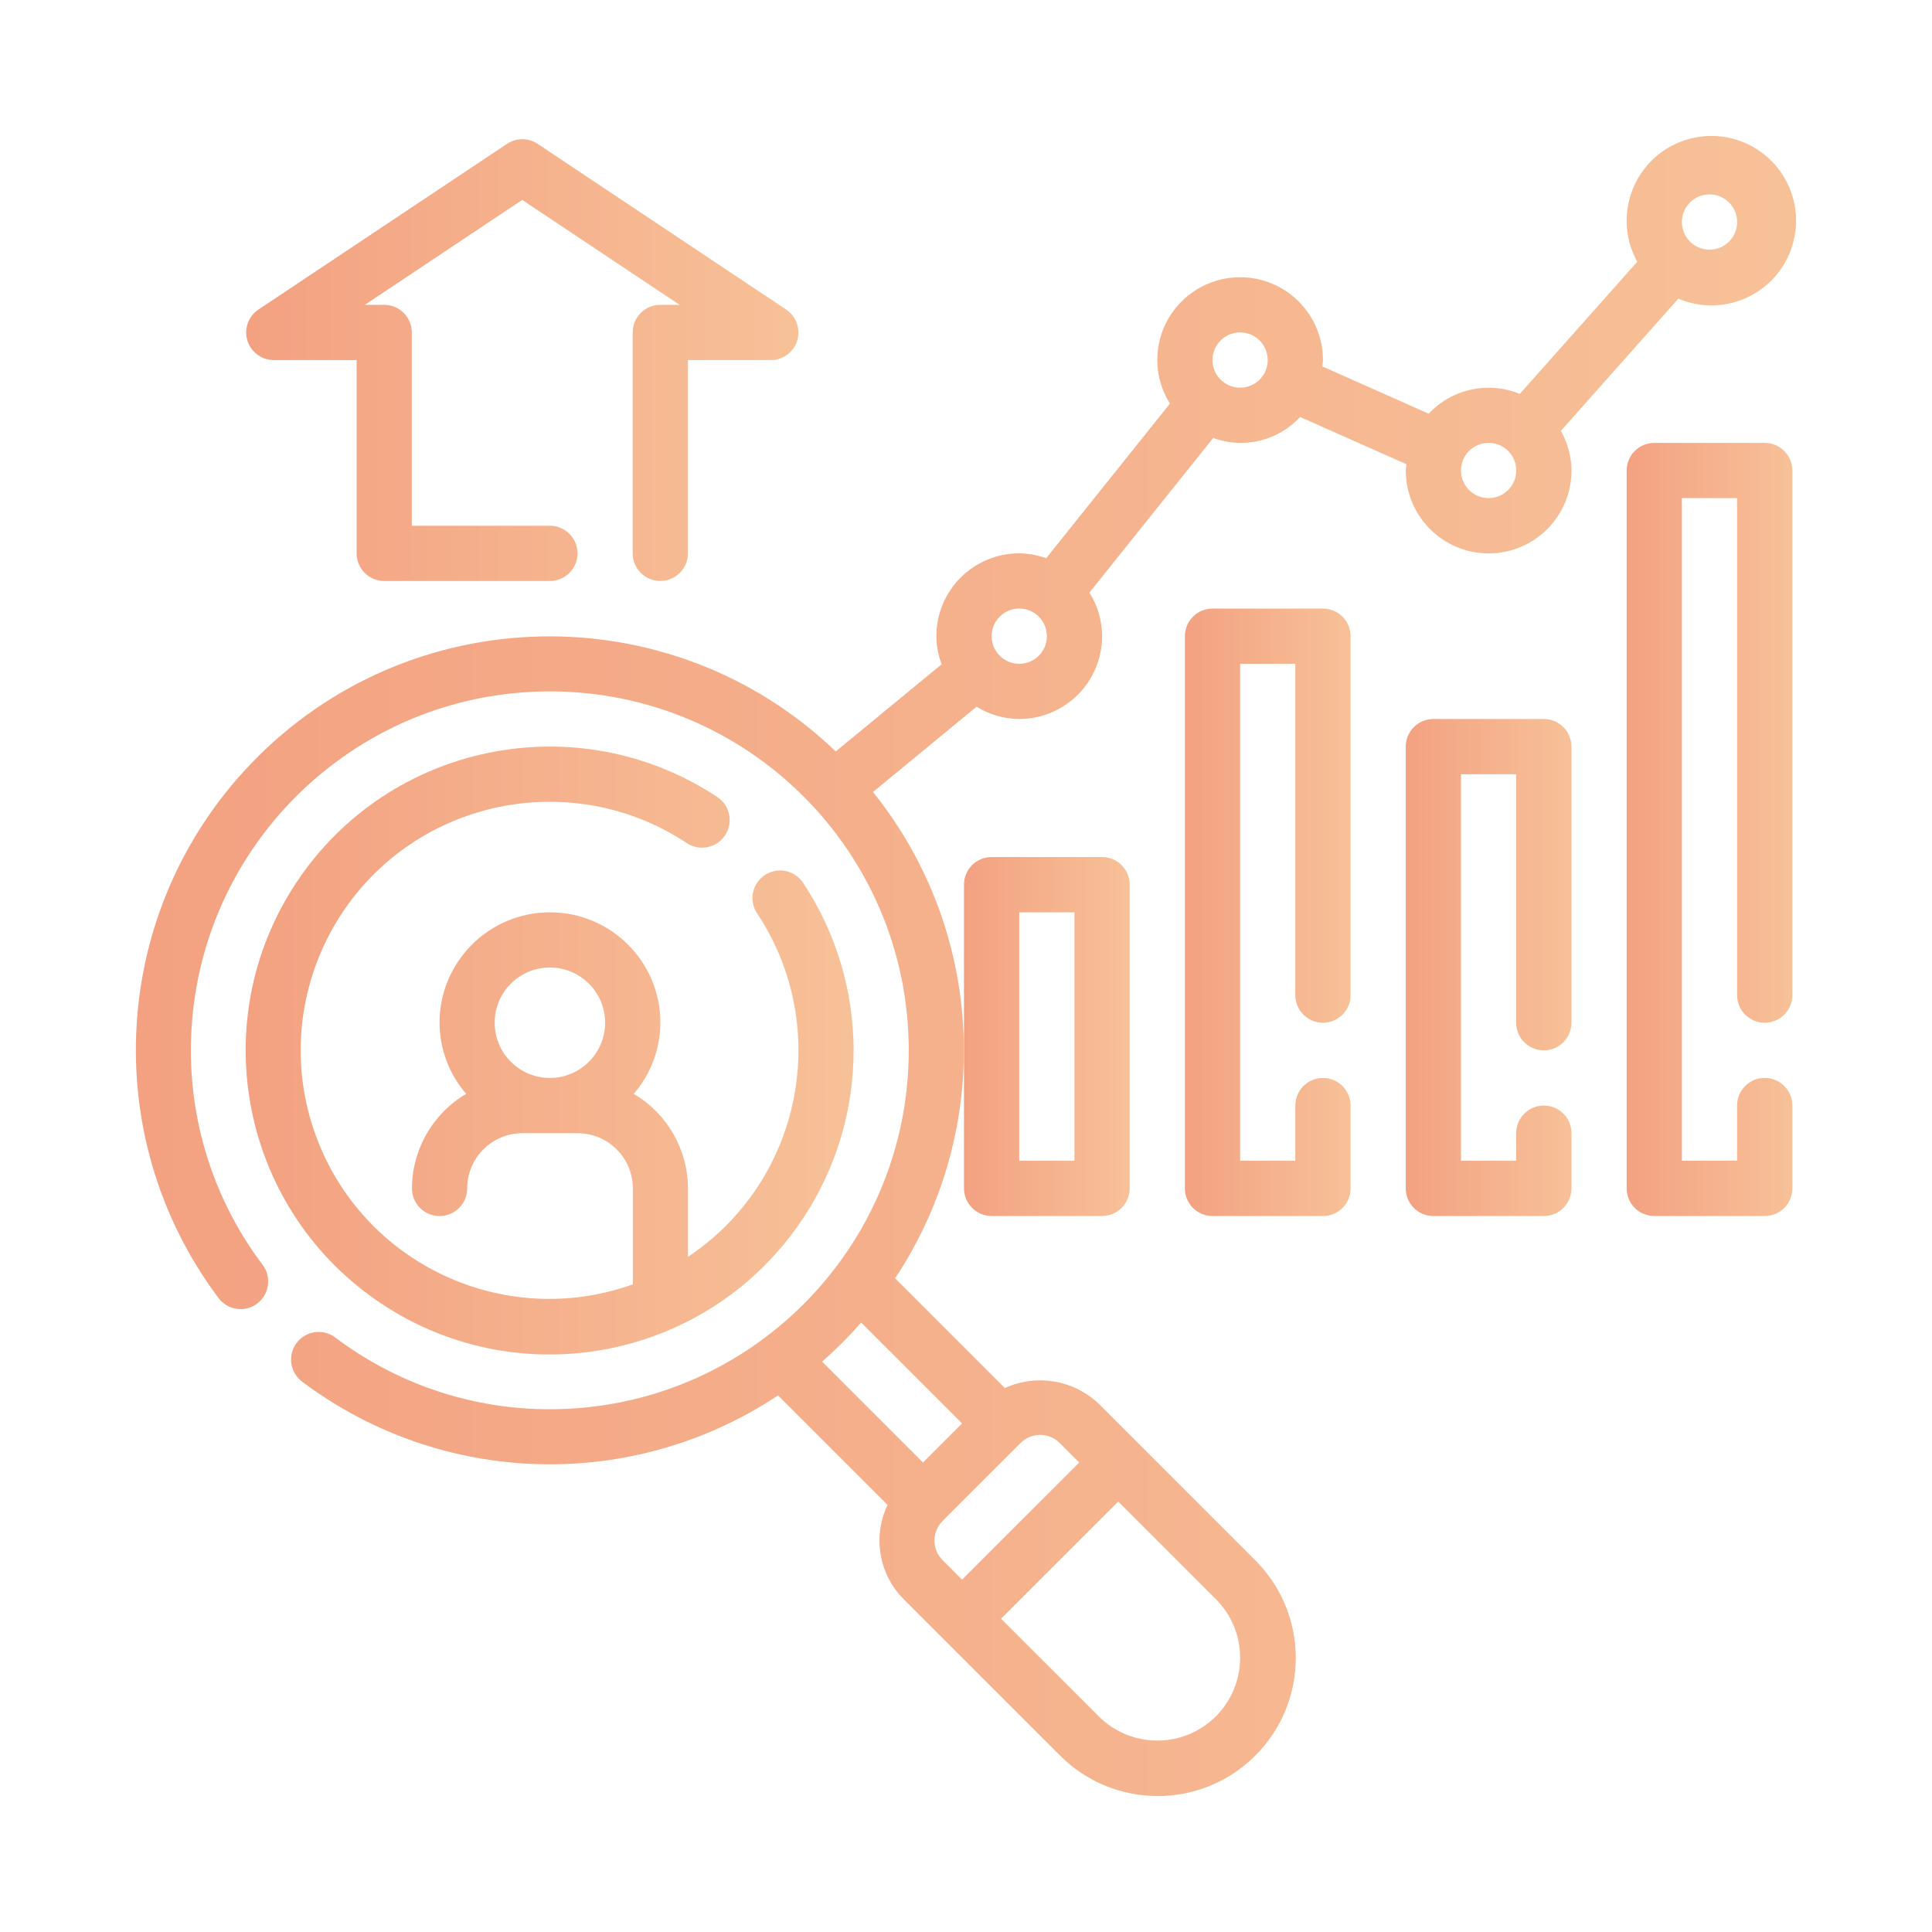 <?xml version="1.0" encoding="utf-8"?>
<!-- Generator: Adobe Illustrator 25.0.0, SVG Export Plug-In . SVG Version: 6.00 Build 0)  -->
<svg version="1.1" id="Layer_1" xmlns="http://www.w3.org/2000/svg" xmlns:xlink="http://www.w3.org/1999/xlink" x="0px" y="0px"
	 viewBox="0 0 500 500" style="enable-background:new 0 0 500 500;" xml:space="preserve">
<style type="text/css">
	.st0{fill:url(#SVGID_1_);}
	.st1{fill:url(#SVGID_2_);}
	.st2{fill:url(#SVGID_3_);}
	.st3{fill:url(#SVGID_4_);}
	.st4{fill:url(#SVGID_5_);}
	.st5{fill:url(#SVGID_6_);}
	.st6{fill:url(#SVGID_7_);}
</style>
<g>
	<g>
		<linearGradient id="SVGID_1_" gradientUnits="userSpaceOnUse" x1="63.584" y1="271.88" x2="220.907" y2="271.88">
			<stop  offset="0" style="stop-color:#F3A181"/>
			<stop  offset="1" style="stop-color:#F7C198"/>
		</linearGradient>
		<path class="st0" d="M142.31,207.51c12.61-0.01,24.93,3.7,35.43,10.68c3.29,2.18,7.73,1.28,9.91-2.01
			c2.18-3.29,1.28-7.73-2.01-9.91c-36.23-23.96-85.03-14.01-109,22.22s-14.01,85.03,22.22,109c36.23,23.96,85.03,14.01,109-22.22
			c17.4-26.31,17.4-60.46,0-86.77c-2.16-3.3-6.59-4.22-9.89-2.05c-3.3,2.16-4.22,6.59-2.05,9.89c0.01,0.02,0.02,0.04,0.04,0.06
			c19.53,29.5,11.52,69.24-17.91,88.87v-17.71c-0.03-10.06-5.37-19.37-14.04-24.47c4.42-5.11,6.87-11.64,6.9-18.4
			c0-15.79-12.8-28.58-28.58-28.58s-28.58,12.8-28.58,28.58c0.03,6.76,2.47,13.29,6.9,18.4c-8.67,5.11-14.01,14.41-14.04,24.47
			c0,3.95,3.2,7.15,7.15,7.15c3.95,0,7.15-3.2,7.15-7.15c0-7.89,6.4-14.29,14.29-14.29h14.29c7.89,0,14.29,6.4,14.29,14.29v24.83
			c-33.45,11.95-70.25-5.47-82.2-38.92s5.47-70.25,38.92-82.2C127.47,208.76,134.86,207.49,142.31,207.51z M142.31,250.39
			c7.89,0,14.29,6.4,14.29,14.29s-6.4,14.29-14.29,14.29c-7.89,0-14.29-6.4-14.29-14.29S134.41,250.39,142.31,250.39z"/>
		<linearGradient id="SVGID_2_" gradientUnits="userSpaceOnUse" x1="249.489" y1="268.25" x2="292.361" y2="268.25">
			<stop  offset="0" style="stop-color:#F3A181"/>
			<stop  offset="1" style="stop-color:#F7C198"/>
		</linearGradient>
		<path class="st1" d="M256.63,314.7h28.58c3.95,0,7.15-3.2,7.15-7.15v-78.6c0-3.95-3.2-7.15-7.15-7.15h-28.58
			c-3.95,0-7.15,3.2-7.15,7.15v78.6C249.49,311.5,252.69,314.7,256.63,314.7z M263.78,236.1h14.29v64.31h-14.29V236.1z"/>
		<linearGradient id="SVGID_3_" gradientUnits="userSpaceOnUse" x1="35.174" y1="250" x2="464.826" y2="250">
			<stop  offset="0" style="stop-color:#F3A181"/>
			<stop  offset="1" style="stop-color:#F7C198"/>
		</linearGradient>
		<path class="st2" d="M434.35,77.3c11.15,4.72,24.01-0.49,28.74-11.64s-0.49-24.01-11.64-28.74c-11.15-4.72-24.01,0.49-28.74,11.64
			c-2.63,6.21-2.26,13.28,1.01,19.18l-30.4,34.2c-8.16-3.36-17.55-1.32-23.58,5.12l-27.52-12.23c0.04-0.55,0.16-1.08,0.16-1.64
			c0-11.84-9.6-21.44-21.44-21.44c-11.84,0-21.44,9.6-21.44,21.44c0.01,3.99,1.15,7.89,3.28,11.26l-32.03,40.01
			c-2.24-0.81-4.6-1.23-6.98-1.26c-11.84,0-21.44,9.6-21.44,21.44c0.02,2.49,0.48,4.95,1.36,7.27l-27.4,22.56
			c-42.67-40.92-110.44-39.49-151.35,3.18c-36.27,37.83-39.82,96.35-8.39,138.28c2.37,3.16,6.85,3.8,10,1.43s3.8-6.85,1.43-10l0,0
			c-12.08-16-18.6-35.5-18.58-55.54c0-51.3,41.59-92.89,92.89-92.89s92.89,41.59,92.89,92.89s-41.59,92.89-92.89,92.89
			c-20.04,0.03-39.55-6.5-55.54-18.58c-3.16-2.36-7.64-1.72-10,1.44c-2.36,3.15-1.72,7.62,1.43,9.99
			c36.15,27.17,85.5,28.6,123.17,3.57l28.35,28.35c-3.9,8.17-2.25,17.91,4.12,24.34l10.1,10.1l0,0l30.31,30.31
			c13.89,14.02,36.51,14.12,50.53,0.23c14.02-13.89,14.12-36.51,0.23-50.53c-0.07-0.07-0.15-0.15-0.22-0.22l-30.32-30.32l0,0
			l-10.1-10.1c-6.51-6.19-16.13-7.8-24.29-4.06l-28.41-28.41c25.7-38.72,23.39-89.62-5.72-125.85l26.8-22.07
			c3.32,2.05,7.15,3.15,11.05,3.17c11.84,0,21.44-9.6,21.44-21.44c-0.01-3.99-1.15-7.89-3.28-11.26l32.03-40.01
			c7.91,2.89,16.78,0.74,22.49-5.45l27.52,12.23c-0.04,0.55-0.16,1.08-0.16,1.64c0,11.84,9.6,21.44,21.44,21.44
			s21.44-9.6,21.44-21.44c-0.02-3.6-0.97-7.14-2.74-10.28L434.35,77.3z M320.94,429.02c0,11.84-9.59,21.44-21.43,21.44
			c-5.69,0-11.14-2.26-15.17-6.28l-25.26-25.26l30.32-30.32l25.27,25.27C318.7,417.88,320.96,423.34,320.94,429.02z M269.19,371.35
			c1.9-0.01,3.72,0.75,5.05,2.09l5.06,5.05l-30.32,30.32l-5.05-5.05c-2.79-2.79-2.79-7.31-0.01-10.11c0,0,0,0,0.01-0.01l20.21-20.21
			C265.48,372.1,267.29,371.34,269.19,371.35z M248.98,368.39l-10.1,10.1l-26.11-26.11c3.59-3.14,6.96-6.52,10.1-10.1L248.98,368.39
			z M263.78,171.79c-3.95,0-7.15-3.2-7.15-7.15s3.2-7.15,7.15-7.15s7.15,3.2,7.15,7.15S267.73,171.79,263.78,171.79z M320.94,100.33
			c-3.95,0-7.15-3.2-7.15-7.15c0-3.95,3.2-7.15,7.15-7.15s7.15,3.2,7.15,7.15C328.09,97.13,324.89,100.33,320.94,100.33z
			 M442.42,50.31c3.95,0,7.15,3.2,7.15,7.15s-3.2,7.15-7.15,7.15s-7.15-3.2-7.15-7.15S438.47,50.31,442.42,50.31z M385.25,128.91
			c-3.95,0-7.15-3.2-7.15-7.15s3.2-7.15,7.15-7.15s7.15,3.2,7.15,7.15S389.2,128.91,385.25,128.91z"/>
		<linearGradient id="SVGID_4_" gradientUnits="userSpaceOnUse" x1="63.705" y1="93.186" x2="206.618" y2="93.186">
			<stop  offset="0" style="stop-color:#F3A181"/>
			<stop  offset="1" style="stop-color:#F7C198"/>
		</linearGradient>
		<path class="st3" d="M70.85,93.19h21.44v50.02c0,3.95,3.2,7.15,7.15,7.15h42.87c3.95,0,7.15-3.2,7.15-7.15
			c0-3.95-3.2-7.15-7.15-7.15h-35.73V86.04c0-3.95-3.2-7.15-7.15-7.15h-5l40.73-27.15l40.73,27.15h-5c-3.95,0-7.15,3.2-7.15,7.15
			v57.16c0,3.95,3.2,7.15,7.15,7.15s7.15-3.2,7.15-7.15V93.19h21.44c3.95,0,7.15-3.2,7.15-7.14c0-2.39-1.19-4.62-3.18-5.95
			l-64.31-42.87c-2.4-1.6-5.53-1.6-7.93,0L66.89,80.1c-3.28,2.19-4.17,6.63-1.98,9.91C66.23,91.99,68.46,93.19,70.85,93.19z"/>
		<linearGradient id="SVGID_5_" gradientUnits="userSpaceOnUse" x1="420.979" y1="214.66" x2="463.852" y2="214.66">
			<stop  offset="0" style="stop-color:#F3A181"/>
			<stop  offset="1" style="stop-color:#F7C198"/>
		</linearGradient>
		<path class="st4" d="M456.71,114.62h-28.58c-3.95,0-7.15,3.2-7.15,7.15v185.78c0,3.95,3.2,7.15,7.15,7.15h28.58
			c3.95,0,7.15-3.2,7.15-7.15v-21.44c0-3.95-3.2-7.15-7.15-7.15s-7.15,3.2-7.15,7.15v14.29h-14.29V128.91h14.29v128.62
			c0,3.95,3.2,7.15,7.15,7.15s7.15-3.2,7.15-7.15V121.77C463.85,117.82,460.65,114.62,456.71,114.62z"/>
		<linearGradient id="SVGID_6_" gradientUnits="userSpaceOnUse" x1="363.816" y1="250.387" x2="406.688" y2="250.387">
			<stop  offset="0" style="stop-color:#F3A181"/>
			<stop  offset="1" style="stop-color:#F7C198"/>
		</linearGradient>
		<path class="st5" d="M399.54,186.08h-28.58c-3.95,0-7.15,3.2-7.15,7.15v114.33c0,3.95,3.2,7.15,7.15,7.15h28.58
			c3.95,0,7.15-3.2,7.15-7.15v-14.29c0-3.95-3.2-7.15-7.15-7.15s-7.15,3.2-7.15,7.15v7.15h-14.29V200.37h14.29v64.31
			c0,3.95,3.2,7.15,7.15,7.15s7.15-3.2,7.15-7.15v-71.45C406.69,189.28,403.49,186.08,399.54,186.08z"/>
		<linearGradient id="SVGID_7_" gradientUnits="userSpaceOnUse" x1="306.652" y1="236.096" x2="349.525" y2="236.096">
			<stop  offset="0" style="stop-color:#F3A181"/>
			<stop  offset="1" style="stop-color:#F7C198"/>
		</linearGradient>
		<path class="st6" d="M342.38,157.5H313.8c-3.95,0-7.15,3.2-7.15,7.15v142.91c0,3.95,3.2,7.15,7.15,7.15h28.58
			c3.95,0,7.15-3.2,7.15-7.15v-21.44c0-3.95-3.2-7.15-7.15-7.15s-7.15,3.2-7.15,7.15v14.29h-14.29V171.79h14.29v85.75
			c0,3.95,3.2,7.15,7.15,7.15s7.15-3.2,7.15-7.15v-92.89C349.52,160.7,346.33,157.5,342.38,157.5z"/>
	</g>
</g>
</svg>
